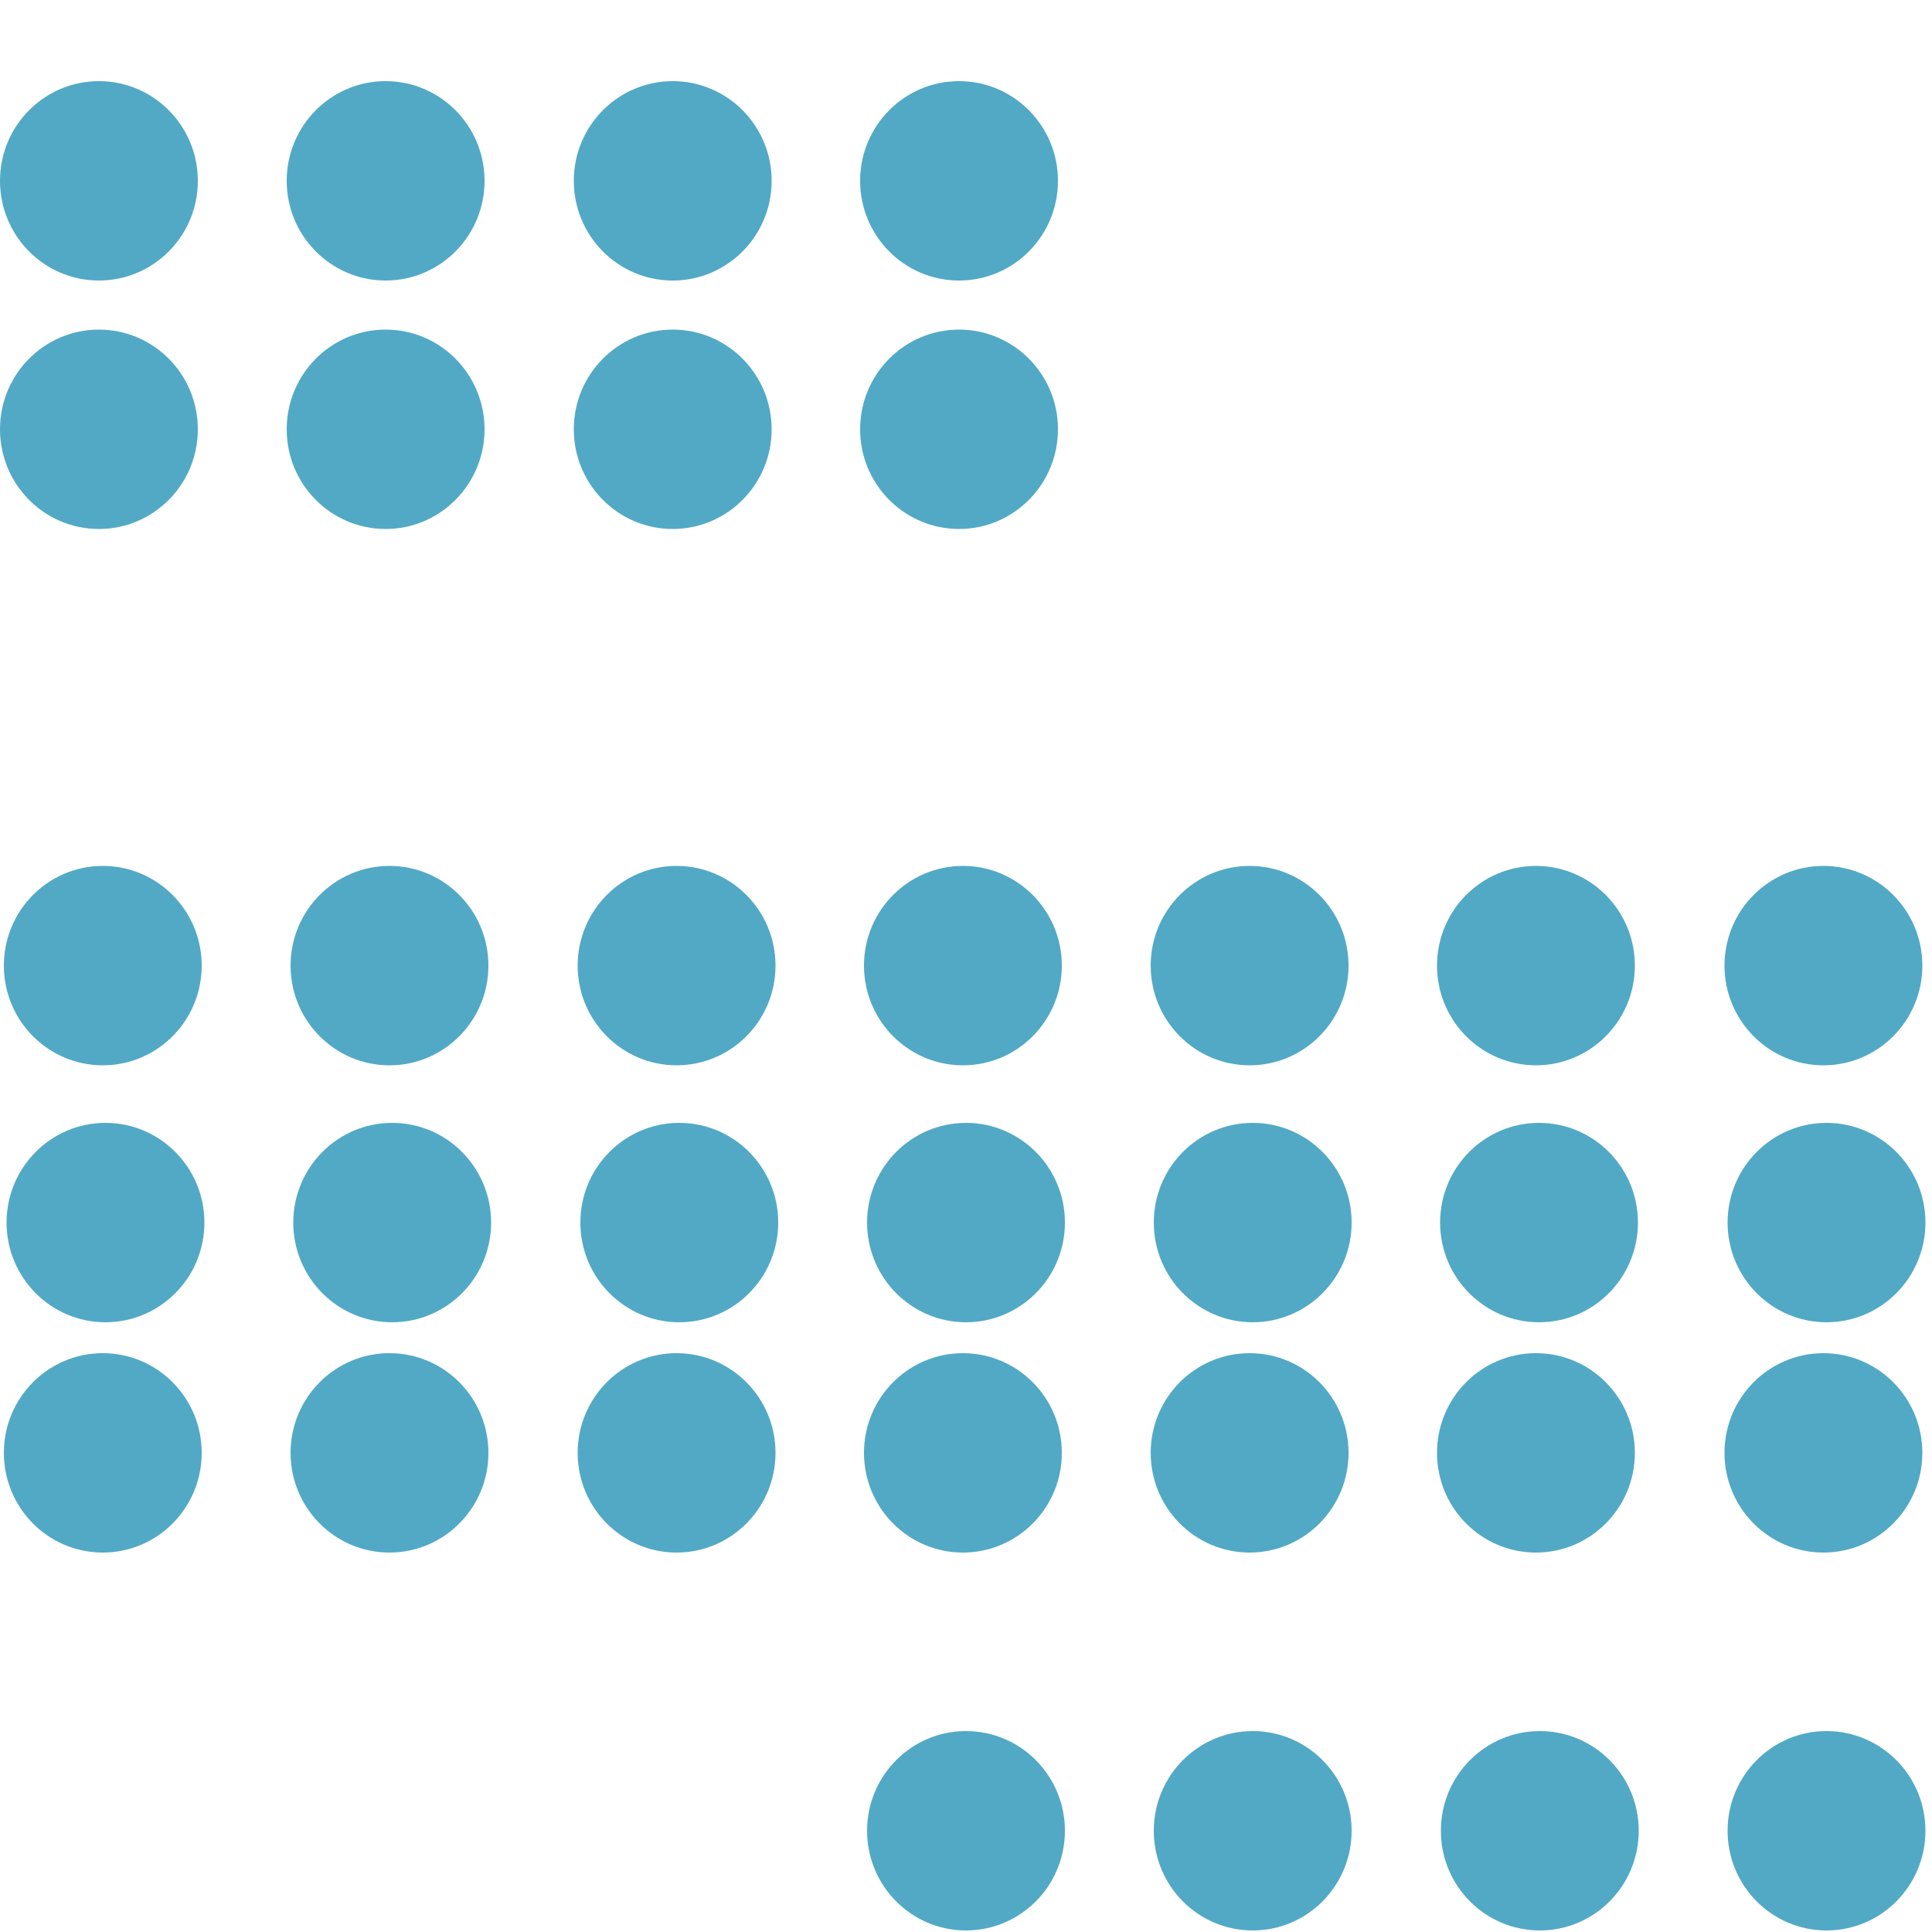 <?xml version="1.0" encoding="utf-8"?>
<!-- Generator: Adobe Illustrator 18.1.1, SVG Export Plug-In . SVG Version: 6.00 Build 0)  -->
<svg version="1.1" id="Layer_1" xmlns="http://www.w3.org/2000/svg" xmlns:xlink="http://www.w3.org/1999/xlink" x="0px" y="0px"
	 viewBox="0 0 500 500" enable-background="new 0 0 500 500" xml:space="preserve">
<ellipse fill="#51A9C6" cx="250" cy="473.8" rx="25.6" ry="25.8"/>
<ellipse fill="#51A9C6" cx="324.2" cy="473.8" rx="25.6" ry="25.8"/>
<ellipse fill="#51A9C6" cx="398.5" cy="473.8" rx="25.6" ry="25.8"/>
<ellipse fill="#51A9C6" cx="472.7" cy="473.8" rx="25.6" ry="25.8"/>
<ellipse fill="#51A9C6" cx="25.6" cy="46.8" rx="25.6" ry="25.8"/>
<ellipse fill="#51A9C6" cx="99.8" cy="46.8" rx="25.6" ry="25.8"/>
<ellipse fill="#51A9C6" cx="174.1" cy="46.8" rx="25.6" ry="25.8"/>
<ellipse fill="#51A9C6" cx="248.2" cy="46.8" rx="25.6" ry="25.8"/>
<ellipse fill="#51A9C6" cx="25.6" cy="111.1" rx="25.6" ry="25.8"/>
<ellipse fill="#51A9C6" cx="99.8" cy="111.1" rx="25.6" ry="25.8"/>
<ellipse fill="#51A9C6" cx="174.1" cy="111.1" rx="25.6" ry="25.8"/>
<ellipse fill="#51A9C6" cx="248.2" cy="111.1" rx="25.6" ry="25.8"/>
<ellipse fill="#51A9C6" cx="26.6" cy="376" rx="25.6" ry="25.8"/>
<ellipse fill="#51A9C6" cx="100.8" cy="376" rx="25.6" ry="25.8"/>
<ellipse fill="#51A9C6" cx="175.1" cy="376" rx="25.6" ry="25.8"/>
<ellipse fill="#51A9C6" cx="249.2" cy="376" rx="25.6" ry="25.8"/>
<ellipse fill="#51A9C6" cx="323.4" cy="376" rx="25.6" ry="25.8"/>
<ellipse fill="#51A9C6" cx="397.5" cy="376" rx="25.6" ry="25.8"/>
<ellipse fill="#51A9C6" cx="471.9" cy="376" rx="25.6" ry="25.8"/>
<ellipse fill="#51A9C6" cx="27.3" cy="316.4" rx="25.6" ry="25.8"/>
<ellipse fill="#51A9C6" cx="101.5" cy="316.4" rx="25.6" ry="25.8"/>
<ellipse fill="#51A9C6" cx="175.8" cy="316.4" rx="25.6" ry="25.8"/>
<ellipse fill="#51A9C6" cx="250" cy="316.4" rx="25.6" ry="25.8"/>
<ellipse fill="#51A9C6" cx="324.2" cy="316.4" rx="25.6" ry="25.8"/>
<ellipse fill="#51A9C6" cx="398.3" cy="316.4" rx="25.6" ry="25.8"/>
<ellipse fill="#51A9C6" cx="472.7" cy="316.4" rx="25.6" ry="25.8"/>
<ellipse fill="#51A9C6" cx="26.6" cy="249.9" rx="25.6" ry="25.8"/>
<ellipse fill="#51A9C6" cx="100.8" cy="249.9" rx="25.6" ry="25.8"/>
<ellipse fill="#51A9C6" cx="175.1" cy="249.9" rx="25.6" ry="25.8"/>
<ellipse fill="#51A9C6" cx="249.2" cy="249.9" rx="25.6" ry="25.8"/>
<ellipse fill="#51A9C6" cx="323.4" cy="249.9" rx="25.6" ry="25.8"/>
<ellipse fill="#51A9C6" cx="397.5" cy="249.9" rx="25.6" ry="25.8"/>
<ellipse fill="#51A9C6" cx="471.9" cy="249.9" rx="25.6" ry="25.8"/>
</svg>
